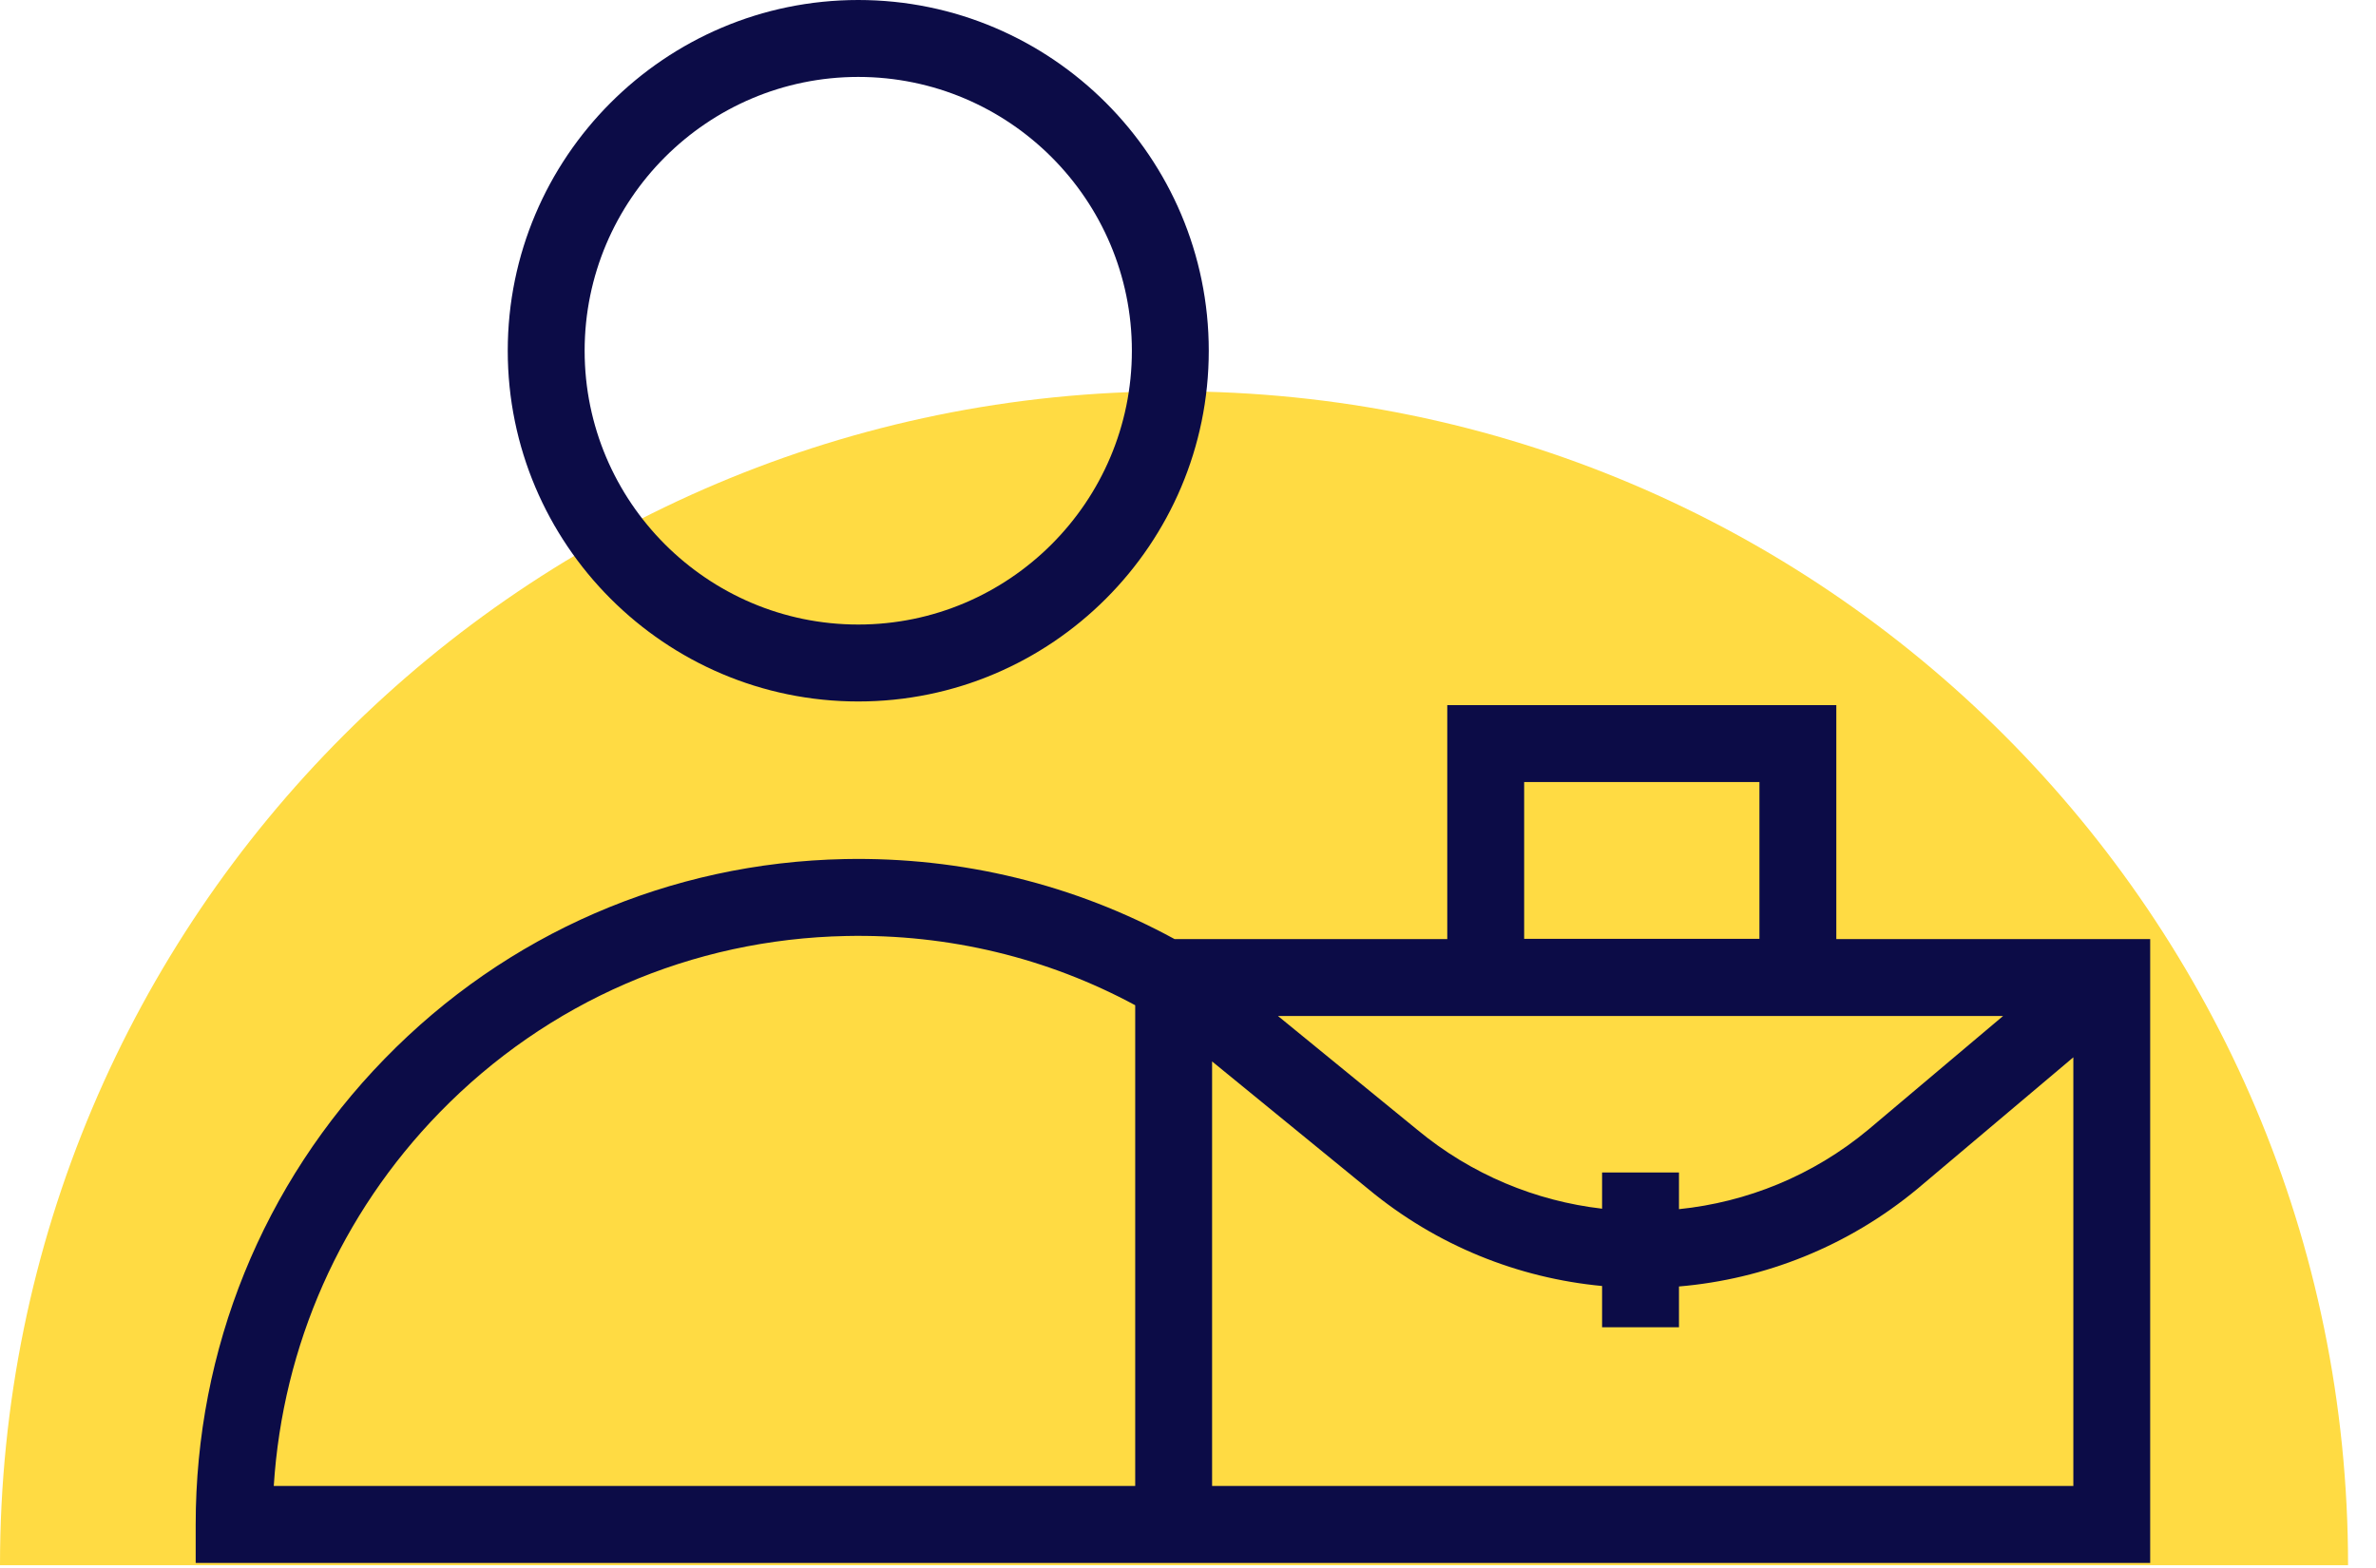 <?xml version="1.0" encoding="UTF-8"?>
<svg width="50px" height="33px" viewBox="0 0 50 33" version="1.1" xmlns="http://www.w3.org/2000/svg" xmlns:xlink="http://www.w3.org/1999/xlink">
    <title>E87FC5B6-FBDF-499D-8D86-233323E8407E@3x</title>
    <g id="May-2020" stroke="none" stroke-width="1" fill="none" fill-rule="evenodd">
        <g id="Style-Guide-Rebrand-Update" transform="translate(-383, -1240)">
            <g id="Group-2-Copy-4" transform="translate(367, 1222)">
                <g id="Products/BOP" transform="translate(16, 18)">
                    <path d="M12.353,20.589 C12.353,34.233 23.414,45.294 37.059,45.294 L37.059,-4.118 C23.414,-4.118 12.353,6.944 12.353,20.589" id="Fill-1-Copy" fill="#FFDB43" transform="translate(24.706, 20.588) rotate(90) translate(-24.706, -20.588) "></path>
                    <g id="Icons/BOP" transform="translate(4.118, 0)" fill="#0C0C47">
                        <path d="M34.525,14.84 L34.525,19.764 L41.13,19.764 L41.13,32.893 L-1.38080184e-14,32.893 L-1.38080184e-14,32.083 C-1.38080184e-14,28.397 1.411,24.917 3.974,22.285 C6.541,19.647 9.98,18.154 13.657,18.08 C16.123,18.031 18.498,18.617 20.6,19.764 L20.6,19.764 L26.338,19.764 L26.338,14.84 L34.525,14.84 Z M39.513,22.252 L36.233,25.019 C34.764,26.238 33.007,26.923 31.214,27.075 L31.214,27.075 L31.214,27.934 L29.596,27.934 L29.596,27.065 C27.836,26.899 26.115,26.219 24.674,25.023 L24.674,25.023 L21.389,22.339 L21.389,31.274 L39.513,31.274 L39.513,22.252 Z M14.094,19.697 L13.69,19.699 C10.44,19.764 7.401,21.083 5.132,23.414 C3.054,25.549 1.832,28.315 1.643,31.274 L1.643,31.274 L19.771,31.274 L19.771,21.156 C17.927,20.161 15.848,19.654 13.69,19.699 Z M38.034,21.383 L22.776,21.383 L25.702,23.773 C26.846,24.723 28.203,25.277 29.596,25.438 L29.596,25.438 L29.596,24.676 L31.214,24.676 L31.214,25.448 C32.638,25.302 34.029,24.746 35.195,23.777 L35.195,23.777 L38.034,21.383 Z M32.907,16.459 L27.956,16.459 L27.956,19.759 L32.907,19.759 L32.907,16.459 Z M13.943,1.06384256e-14 C18.01,1.06384256e-14 21.319,3.311 21.319,7.382 C21.319,11.452 18.01,14.763 13.943,14.763 C9.876,14.763 6.567,11.452 6.567,7.382 C6.567,3.311 9.876,1.06384256e-14 13.943,1.06384256e-14 Z M13.943,1.619 C10.768,1.619 8.185,4.204 8.185,7.382 C8.185,10.559 10.768,13.144 13.943,13.144 C17.118,13.144 19.701,10.559 19.701,7.382 C19.701,4.204 17.118,1.619 13.943,1.619 Z" id="Combined-Shape"></path>
                    </g>
                </g>
            </g>
        </g>
    </g>
</svg>